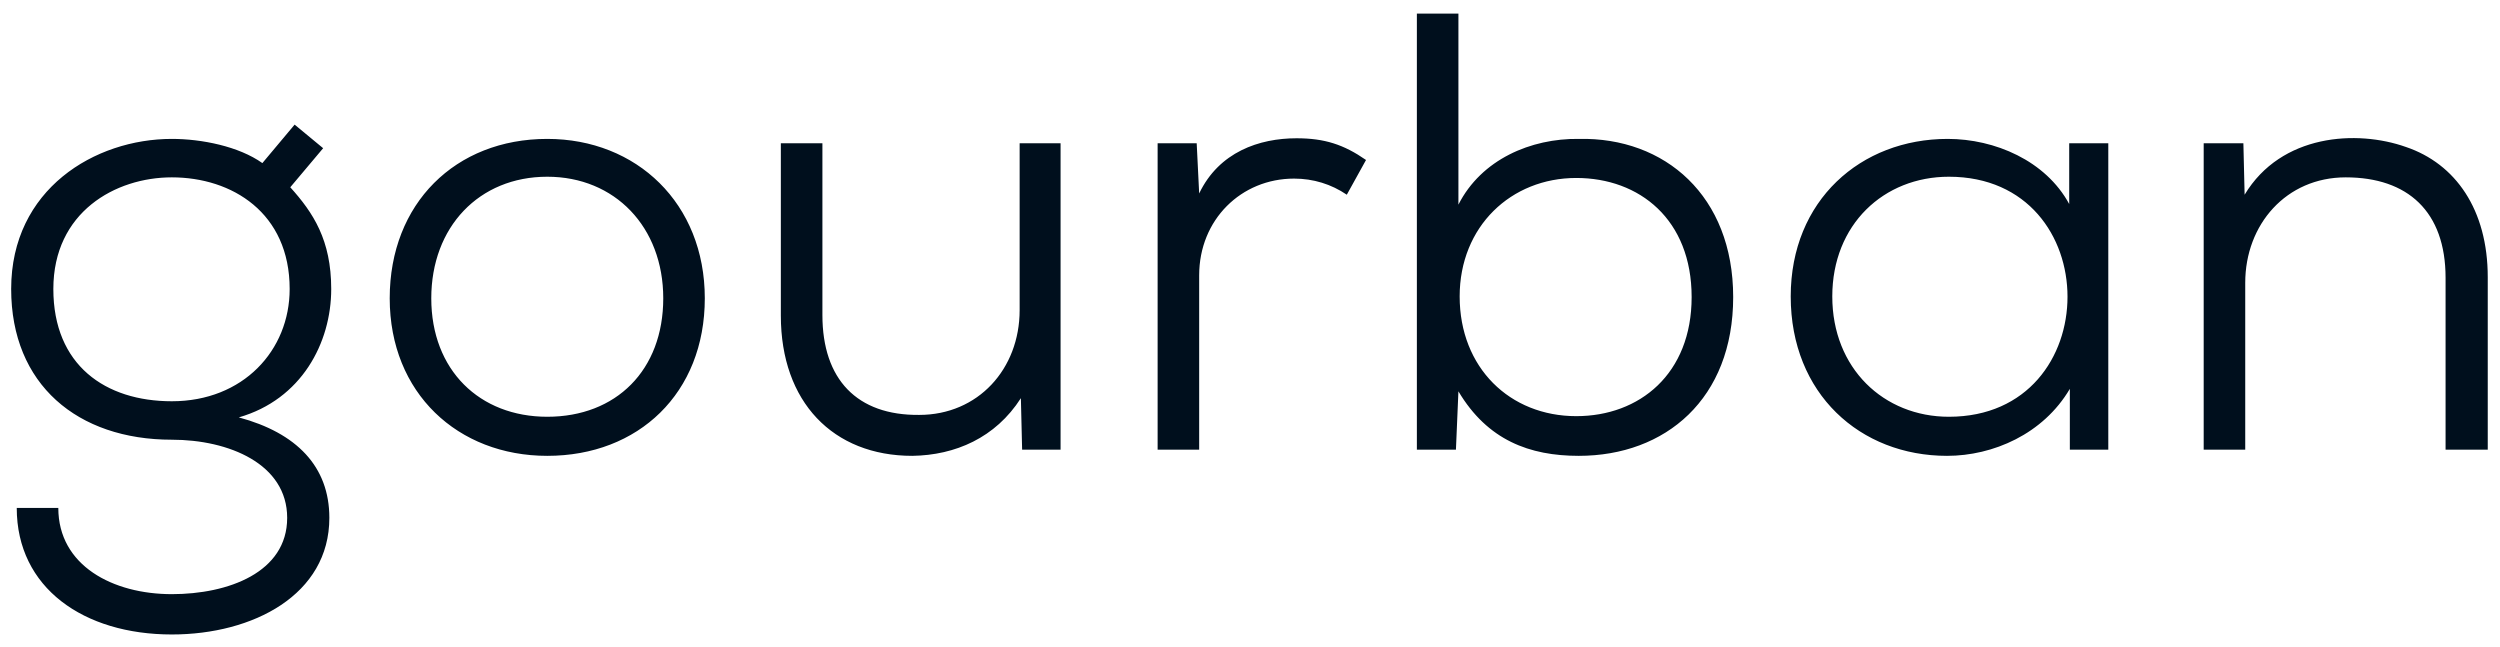 <svg viewBox="0 0 139 36" xmlns="http://www.w3.org/2000/svg">
    <path d="M14.588 9.068C13.277 8.136 11.208 7.723 9.553 7.723C5.276 7.723 0.621 10.516 0.621 16.068C0.621 21.379 4.311 24.448 9.553 24.448C12.725 24.448 15.967 25.793 15.967 28.793C15.967 31.828 12.691 33.035 9.553 33.035C6.276 33.035 3.242 31.449 3.242 28.242H0.931C0.931 32.69 4.656 35.277 9.553 35.277C14.07 35.277 18.312 33.07 18.312 28.793C18.312 25.931 16.484 24.069 13.277 23.207C16.76 22.207 18.416 19.069 18.416 16.068C18.416 13.344 17.415 11.826 16.139 10.412L17.967 8.24L16.381 6.929L14.588 9.068ZM9.553 9.861C12.898 9.861 16.105 11.826 16.105 16.068C16.105 19.482 13.518 22.31 9.553 22.31C5.863 22.31 2.966 20.31 2.966 16.068C2.966 11.792 6.414 9.861 9.553 9.861ZM30.428 7.723C25.324 7.723 21.668 11.309 21.668 16.585C21.668 21.862 25.462 25.345 30.428 25.345C35.497 25.345 39.187 21.862 39.187 16.585C39.187 11.309 35.394 7.723 30.428 7.723ZM30.428 9.826C34.187 9.826 36.877 12.62 36.877 16.585C36.877 20.586 34.256 23.172 30.428 23.172C26.669 23.172 23.979 20.586 23.979 16.585C23.979 12.62 26.634 9.826 30.428 9.826ZM43.415 7.964V17.551C43.415 22.345 46.312 25.345 50.726 25.345C53.106 25.31 55.347 24.345 56.761 22.138L56.83 25H58.968V7.964H56.692V17.241C56.692 20.517 54.382 23.069 51.106 23.069C47.657 23.103 45.726 21.103 45.726 17.517V7.964H43.415ZM64.364 7.964V25H66.674V15.309C66.674 12.206 69.019 9.93 71.951 9.93C73.019 9.93 74.02 10.24 74.882 10.826L75.951 8.895C74.709 8.033 73.64 7.688 72.088 7.688C70.019 7.688 67.778 8.447 66.674 10.757L66.536 7.964H64.364ZM87.64 9.895C91.158 9.895 94.055 12.206 94.055 16.517C94.055 20.793 91.158 23.138 87.64 23.138C83.95 23.138 81.157 20.448 81.157 16.482C81.157 12.585 84.019 9.895 87.64 9.895ZM78.778 0.757V25H80.95L81.088 21.758C82.709 24.483 85.054 25.345 87.778 25.345C92.606 25.345 96.365 22.172 96.365 16.517C96.365 10.895 92.572 7.619 87.778 7.723C85.123 7.688 82.364 8.861 81.088 11.378V0.757H78.778ZM115.048 11.344C113.738 8.93 110.91 7.723 108.289 7.723C103.461 7.723 99.564 11.137 99.564 16.482C99.564 21.896 103.427 25.345 108.255 25.345C110.807 25.345 113.6 24.138 115.083 21.62V25H117.221V7.964H115.048V11.344ZM108.358 9.826C117.152 9.826 117.152 23.172 108.358 23.172C104.737 23.172 101.875 20.482 101.875 16.482C101.875 12.482 104.737 9.826 108.358 9.826ZM138.319 25V15.413C138.319 11.654 136.526 9.102 133.767 8.171C131.043 7.205 126.835 7.447 124.801 10.826L124.732 7.964H122.525V25H124.835V15.723C124.835 12.482 127.111 9.861 130.422 9.861C133.87 9.861 135.974 11.758 135.974 15.447V25H138.319Z" fill="#000F1D"/>
</svg>
